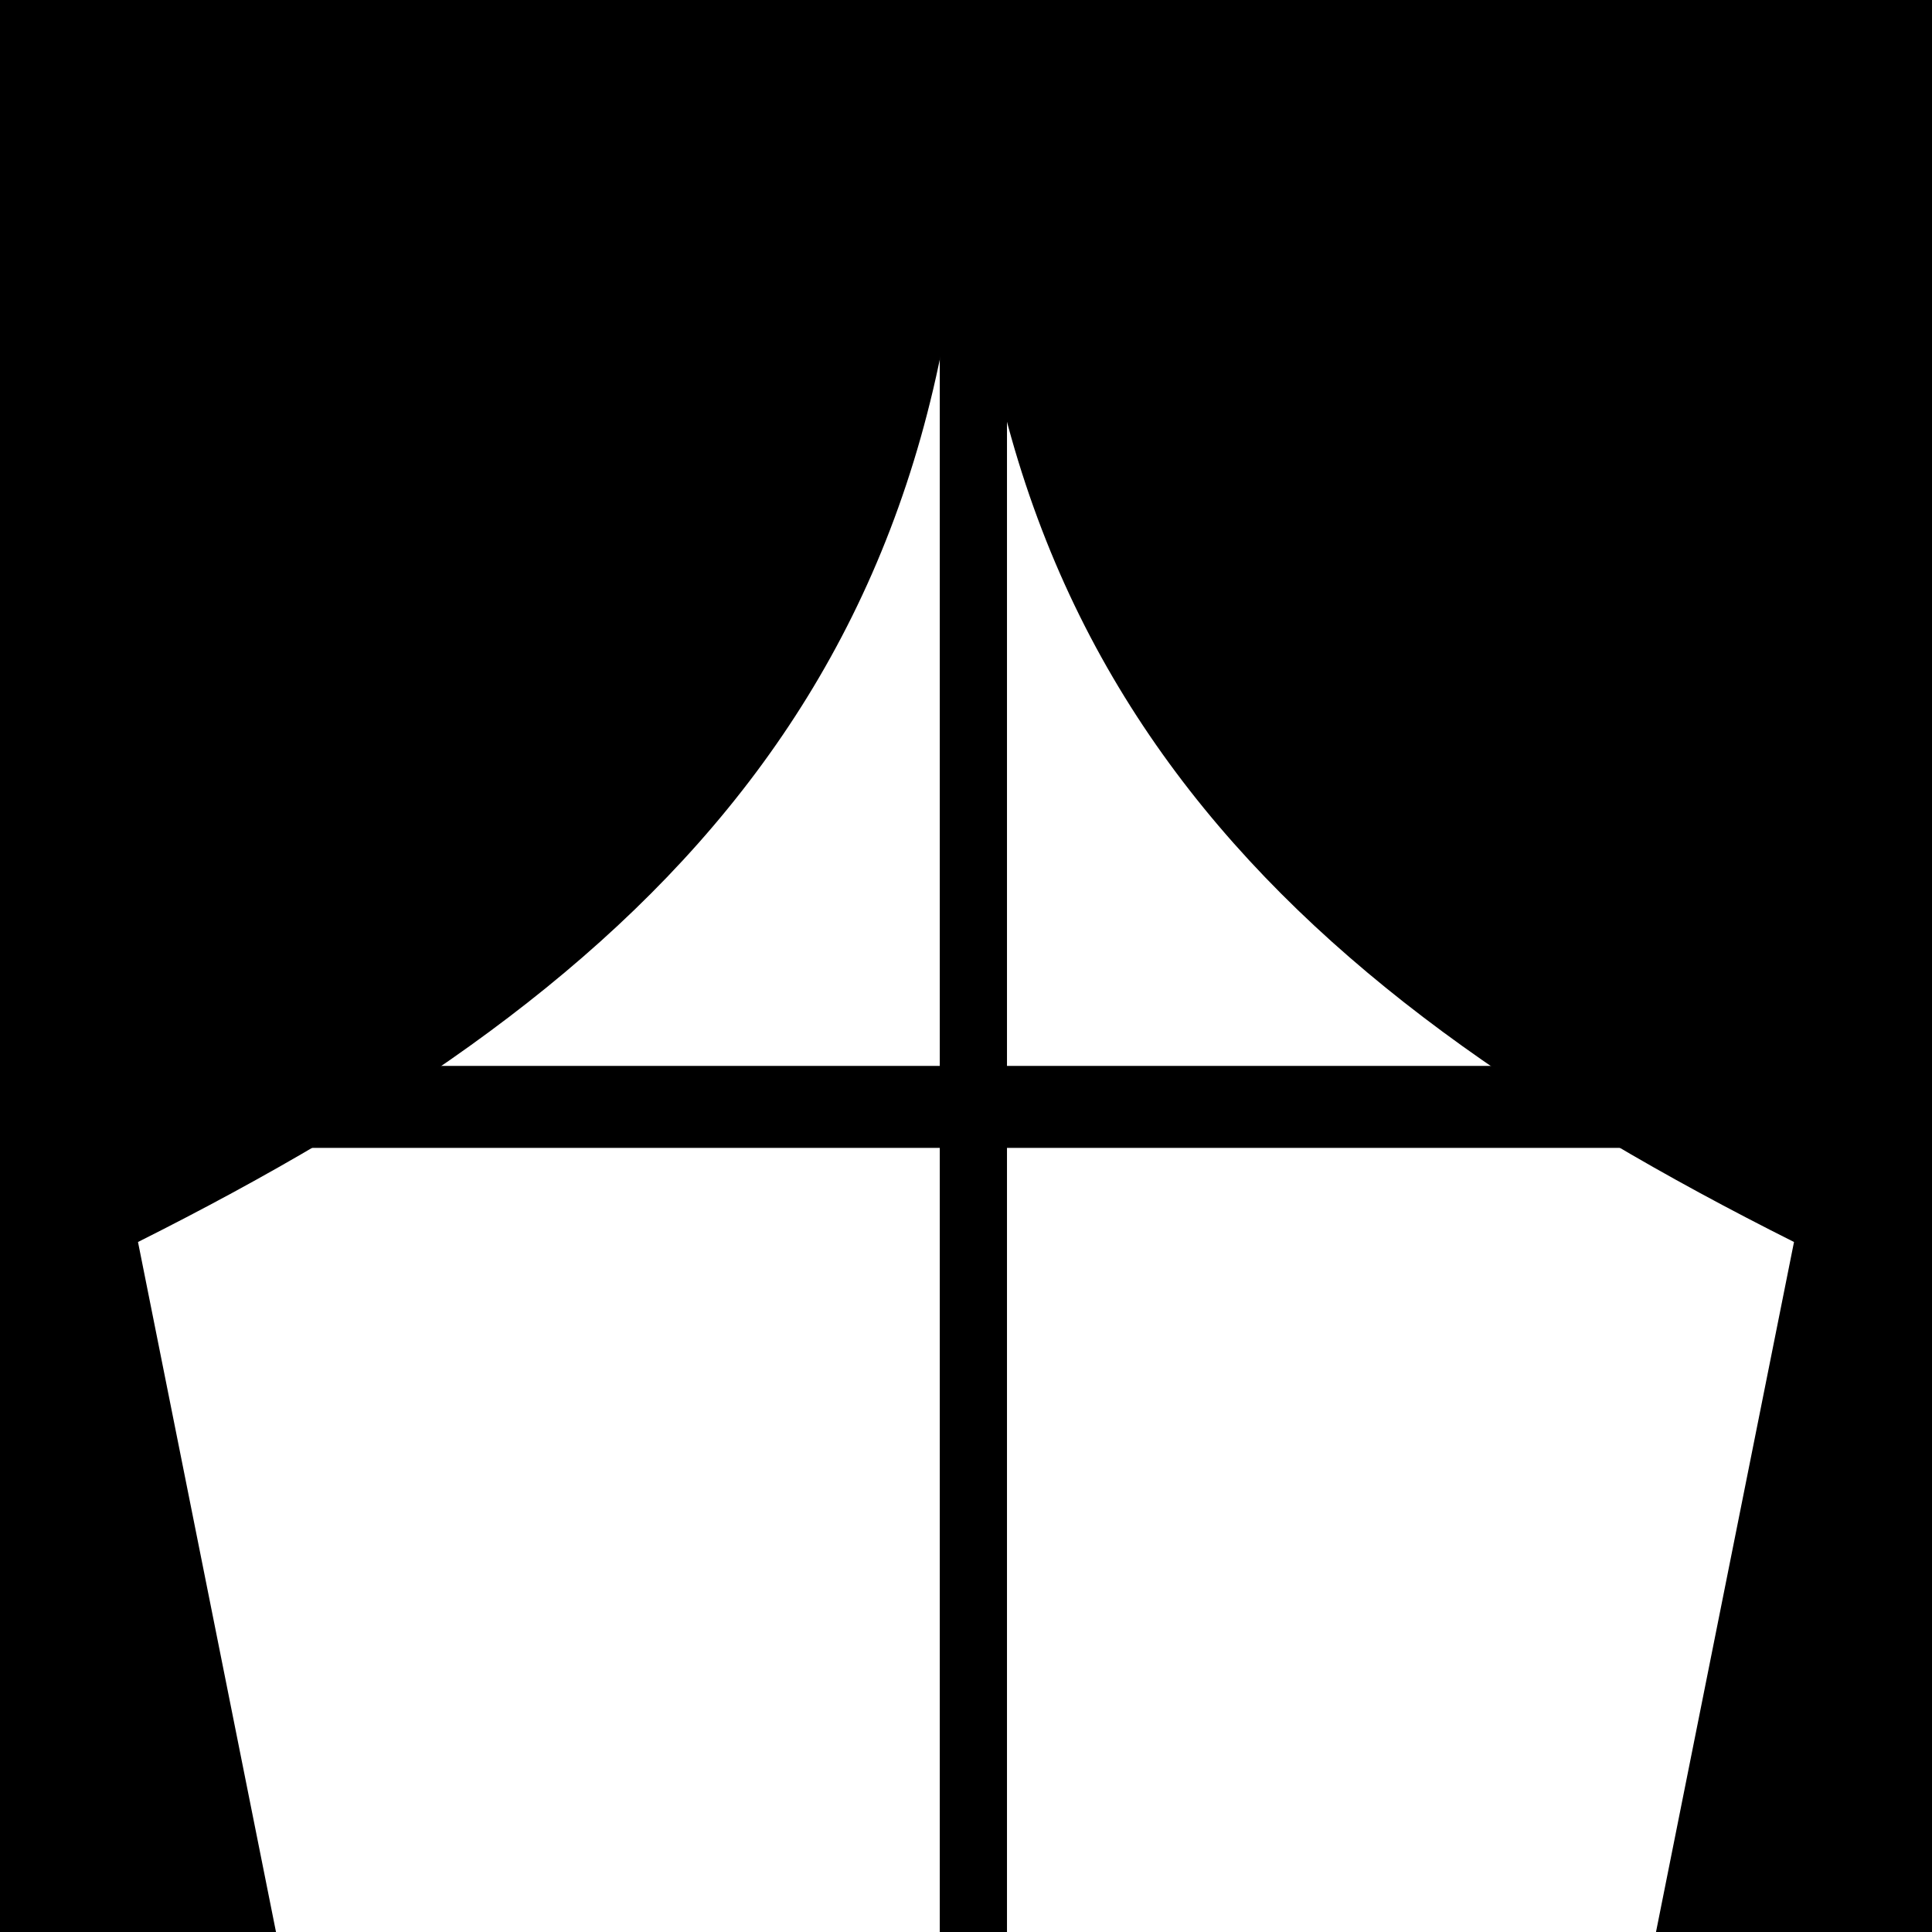 <?xml version="1.0" encoding="UTF-8" standalone="no"?>
<svg
   xmlns:dc="http://purl.org/dc/elements/1.1/"
   xmlns:cc="http://creativecommons.org/ns#"
   xmlns:rdf="http://www.w3.org/1999/02/22-rdf-syntax-ns#"
   xmlns:svg="http://www.w3.org/2000/svg"
   xmlns="http://www.w3.org/2000/svg"
   version="1.1"
   width="100%"
   height="100%"
   viewBox="0 0 14 14"
   id="svg2">
  <defs
     id="defs3053" />
  <path
     id="path4136"
     d="M 7,0 C 7.196,4.806 4.747,7.12 1,9 L 2,14 0,14 0,0 Z"
     style="fill:#000000;fill-opacity:1;fill-rule:evenodd;stroke:none;stroke-width:1px;stroke-linecap:butt;stroke-linejoin:miter;stroke-opacity:1" />
  <path
     id="path4136-0"
     d="m 7,0 c -0.196,4.806 2.253,7.12 6,9 l -1,5 2,0 0,-14 z"
     style="fill:#000000;fill-opacity:1;fill-rule:evenodd;stroke:none;stroke-width:1px;stroke-linecap:butt;stroke-linejoin:miter;stroke-opacity:1" />
  <rect
     y="0"
     x="6.81"
     height="14"
     width="0.487"
     id="rect4267"
     style="fill:#000000;fill-opacity:1;stroke:none;stroke-width:0.1;stroke-miterlimit:4;stroke-dasharray:none;stroke-opacity:1" />
  <rect
     y="7.724"
     x="0"
     height="0.594"
     width="14"
     id="rect4269"
     style="fill:#000000;fill-opacity:1;stroke:none;stroke-width:0.1;stroke-miterlimit:4;stroke-dasharray:none;stroke-opacity:1" />
</svg>
